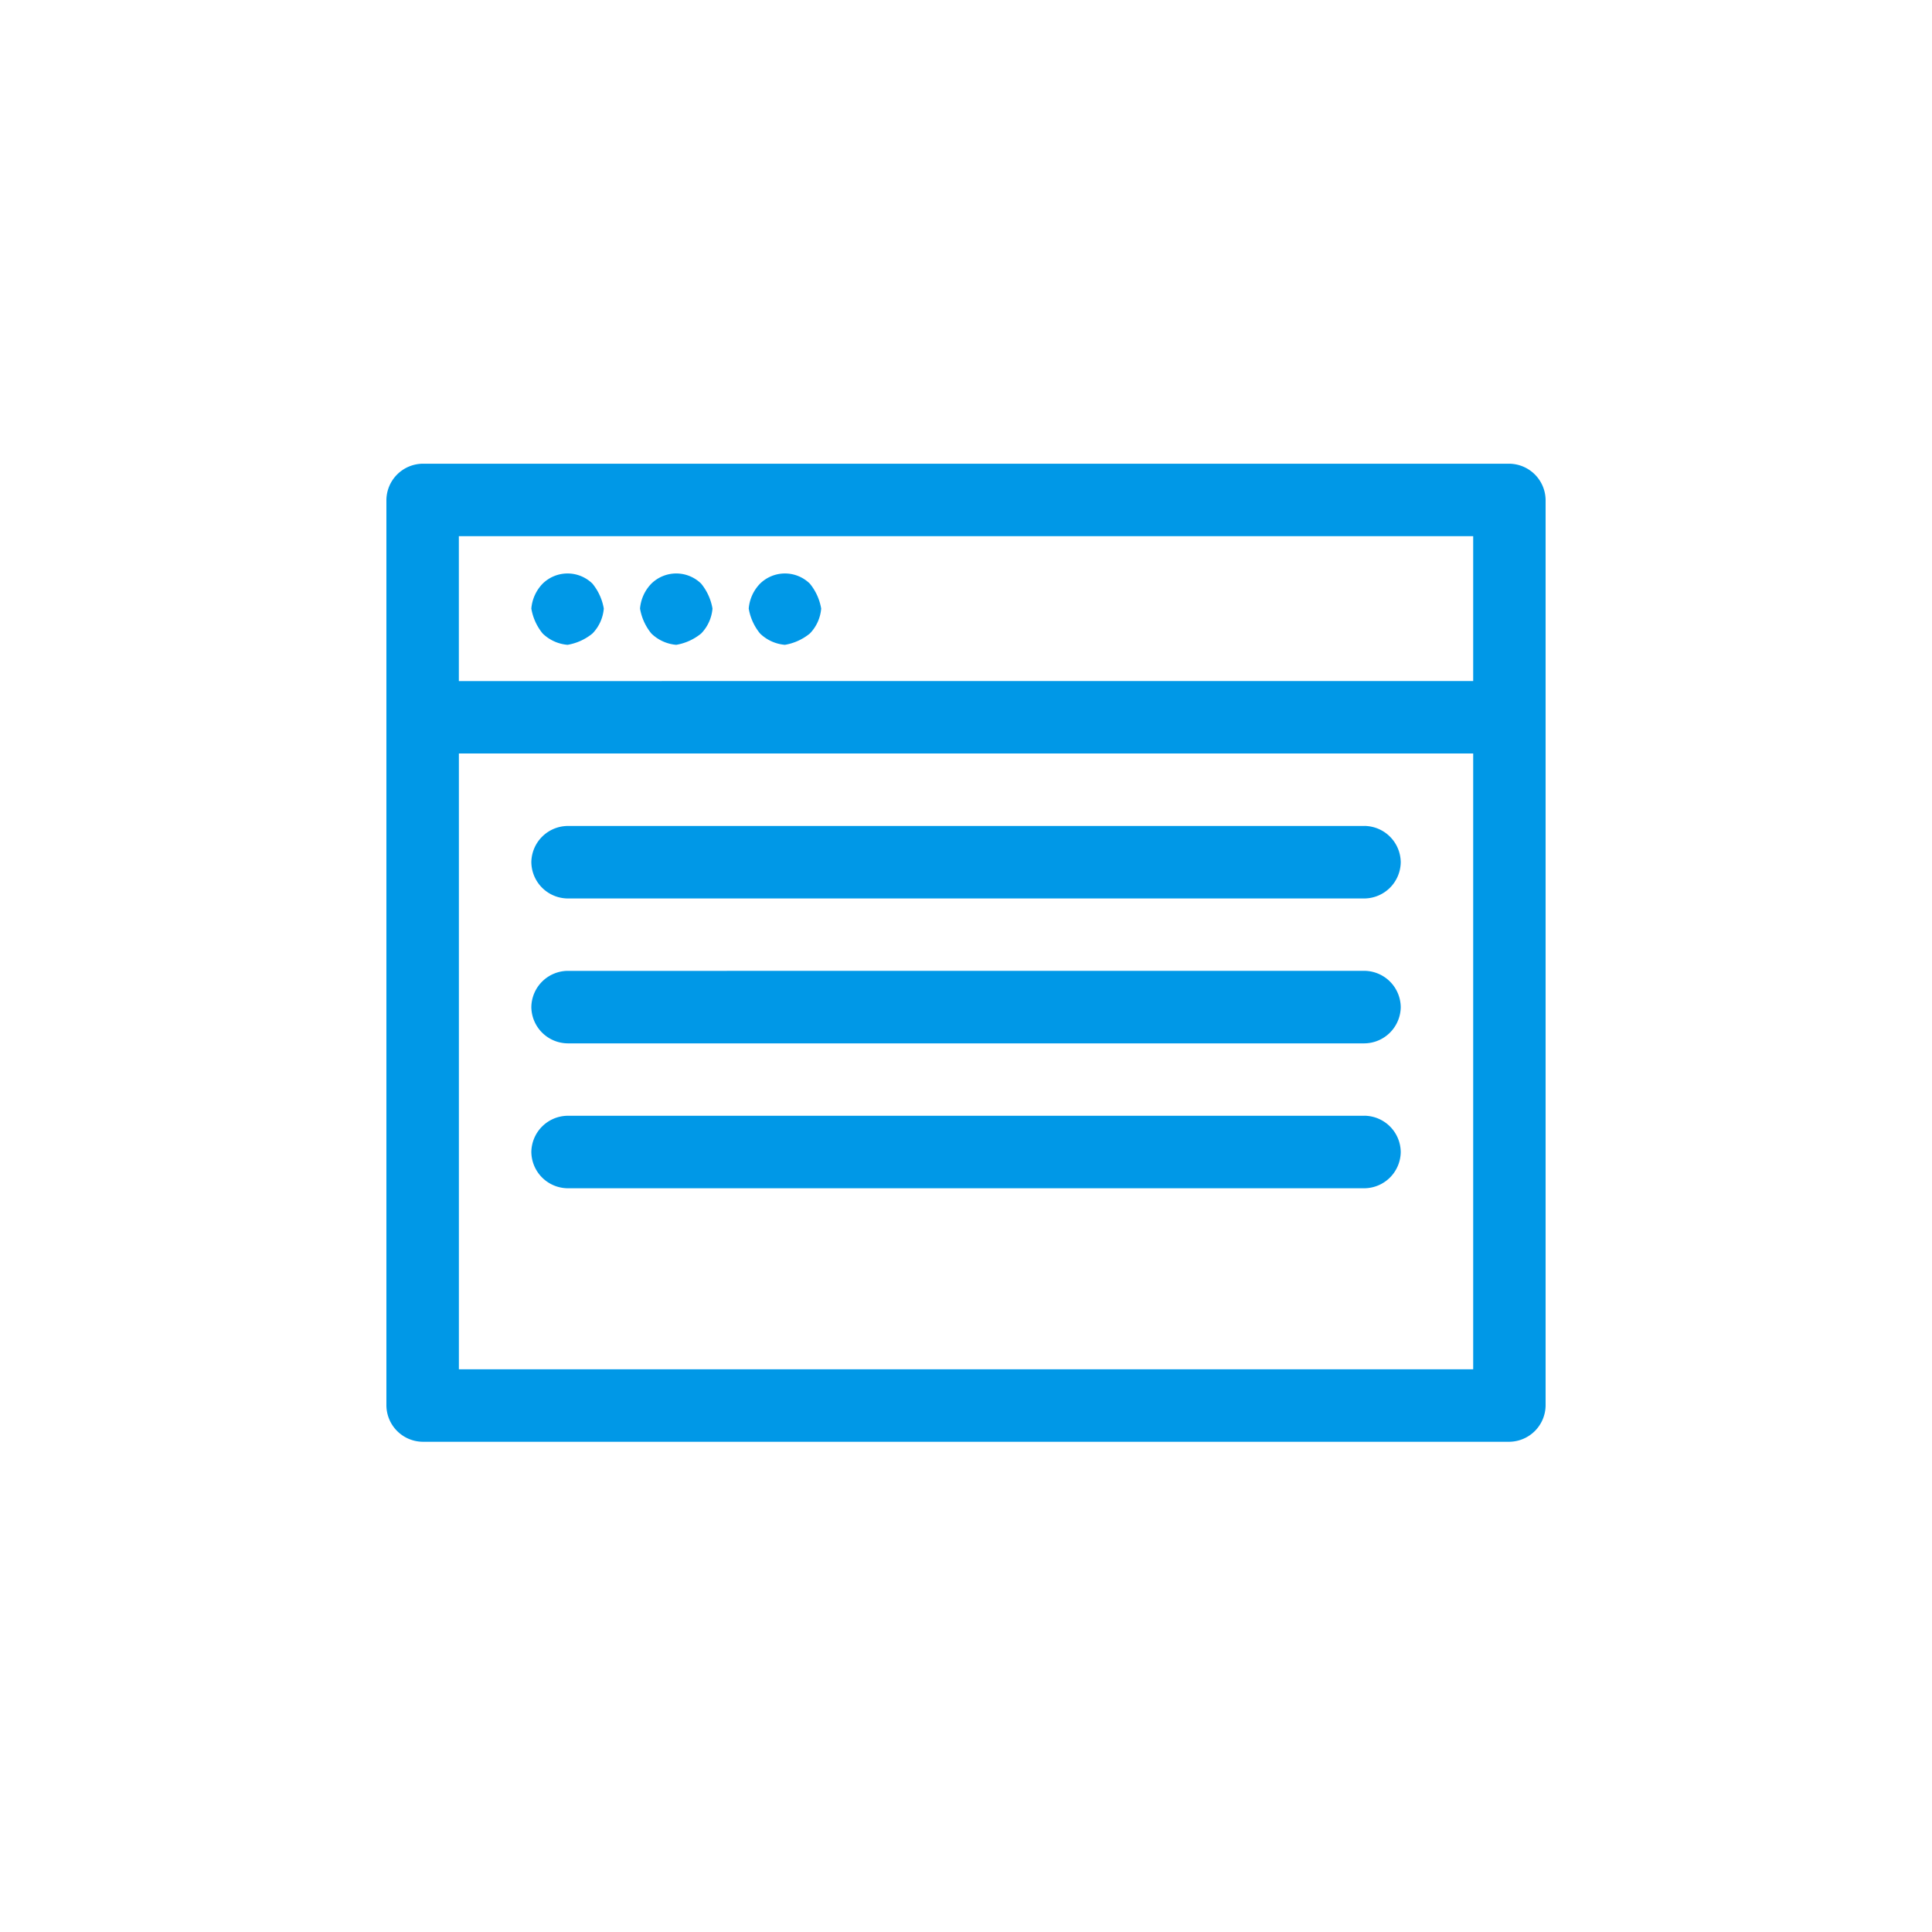 <svg xmlns="http://www.w3.org/2000/svg" xmlns:xlink="http://www.w3.org/1999/xlink" viewBox="480 0 50 50">
  <defs>
    <style>
      .cls-1 {
        clip-path: url(#clip-ic_code);
      }

      .cls-2 {
        fill: #0098e7;
      }
    </style>
    <clipPath id="clip-ic_code">
      <rect x="480" width="50" height="50"/>
    </clipPath>
  </defs>
  <g id="ic_code" class="cls-1">
    <path id="e080" class="cls-2" d="M.938-27.656H29.063A.95.95,0,0,0,30-28.594V-52.031a.95.95,0,0,0-.937-.937H.938A.95.95,0,0,0,0-52.031v23.438A.95.95,0,0,0,.938-27.656Zm.938-1.875V-45.469h26.25v15.938Zm26.25-21.562v3.75H1.875v-3.75ZM4.688-48.281a1.383,1.383,0,0,0,.645-.293,1.049,1.049,0,0,0,.293-.645,1.383,1.383,0,0,0-.293-.645.92.92,0,0,0-1.289,0,1.049,1.049,0,0,0-.293.645,1.383,1.383,0,0,0,.293.645A1.049,1.049,0,0,0,4.688-48.281Zm2.813,0a1.383,1.383,0,0,0,.645-.293,1.049,1.049,0,0,0,.293-.645,1.383,1.383,0,0,0-.293-.645.92.92,0,0,0-1.289,0,1.049,1.049,0,0,0-.293.645,1.383,1.383,0,0,0,.293.645A1.049,1.049,0,0,0,7.5-48.281Zm2.813,0a1.383,1.383,0,0,0,.645-.293,1.049,1.049,0,0,0,.293-.645,1.383,1.383,0,0,0-.293-.645.92.92,0,0,0-1.289,0,1.049,1.049,0,0,0-.293.645,1.383,1.383,0,0,0,.293.645A1.049,1.049,0,0,0,10.313-48.281Zm15,4.688H4.688a.95.95,0,0,0-.937.938.95.95,0,0,0,.938.938H25.313a.95.95,0,0,0,.938-.937A.95.95,0,0,0,25.313-43.594Zm0,3.75H4.688a.95.95,0,0,0-.937.938.95.95,0,0,0,.938.938H25.313a.95.95,0,0,0,.938-.937A.95.95,0,0,0,25.313-39.844Zm0,3.75H4.688a.95.95,0,0,0-.937.938.95.95,0,0,0,.938.938H25.313a.95.95,0,0,0,.938-.937A.95.95,0,0,0,25.313-36.094Zm0,0" transform="translate(490 64.969)"/>
  </g>
</svg>
